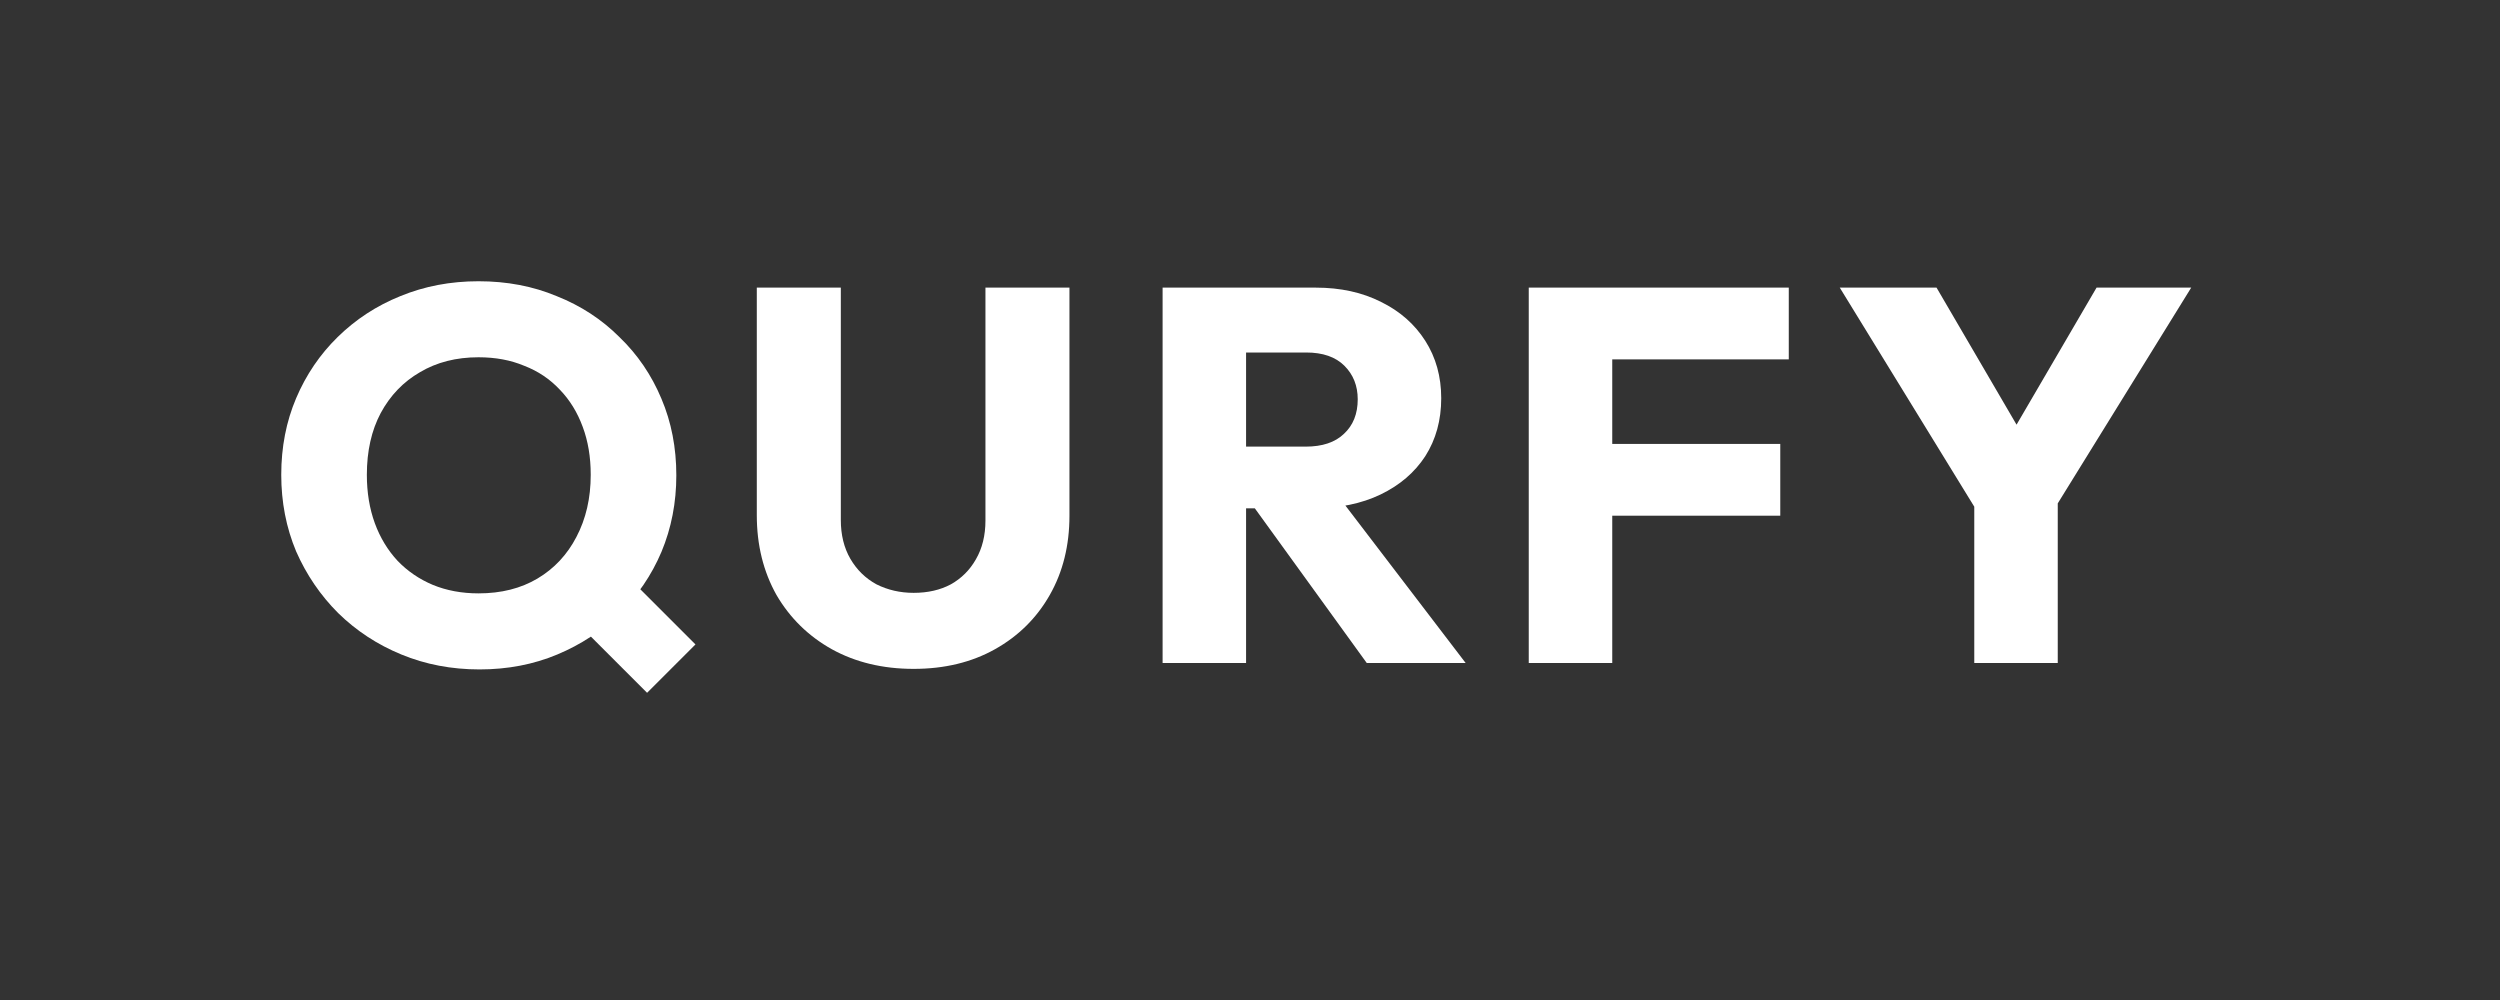 <svg width="100" height="40" viewBox="0 0 100 40" fill="none" xmlns="http://www.w3.org/2000/svg">
<rect x="0" y="0" width="100" height="40" fill="#333333" stroke="none"/>
<path d="M19.183 26.777C18.063 26.777 17.021 26.578 16.057 26.181C15.093 25.784 14.249 25.231 13.526 24.522C12.817 23.813 12.257 22.991 11.845 22.055C11.448 21.105 11.25 20.084 11.25 18.992C11.25 17.886 11.448 16.865 11.845 15.929C12.243 14.993 12.796 14.178 13.505 13.483C14.228 12.774 15.064 12.228 16.014 11.845C16.979 11.448 18.021 11.25 19.141 11.25C20.275 11.25 21.317 11.448 22.267 11.845C23.232 12.228 24.068 12.774 24.777 13.483C25.5 14.178 26.061 15.001 26.458 15.95C26.855 16.886 27.053 17.907 27.053 19.013C27.053 20.105 26.855 21.126 26.458 22.076C26.061 23.012 25.5 23.834 24.777 24.543C24.068 25.238 23.239 25.784 22.289 26.181C21.339 26.578 20.304 26.777 19.183 26.777ZM19.141 23.735C20.048 23.735 20.835 23.537 21.502 23.14C22.168 22.743 22.686 22.19 23.055 21.481C23.437 20.757 23.629 19.928 23.629 18.992C23.629 18.283 23.522 17.645 23.31 17.078C23.097 16.496 22.792 16 22.395 15.589C21.998 15.164 21.523 14.845 20.97 14.632C20.431 14.405 19.822 14.291 19.141 14.291C18.248 14.291 17.468 14.49 16.801 14.887C16.135 15.27 15.61 15.816 15.227 16.525C14.859 17.22 14.674 18.042 14.674 18.992C14.674 19.701 14.781 20.346 14.993 20.928C15.206 21.509 15.511 22.012 15.908 22.438C16.305 22.849 16.773 23.168 17.312 23.395C17.865 23.622 18.474 23.735 19.141 23.735ZM25.883 27.712L21.927 23.756L23.863 21.821L27.819 25.777L25.883 27.712Z" fill="white"/>
<path d="M36.546 26.755C35.313 26.755 34.221 26.493 33.271 25.968C32.335 25.444 31.598 24.721 31.059 23.799C30.534 22.863 30.272 21.8 30.272 20.608V11.505H33.633V20.8C33.633 21.395 33.76 21.913 34.015 22.353C34.271 22.792 34.618 23.133 35.058 23.373C35.511 23.6 36.008 23.714 36.546 23.714C37.114 23.714 37.61 23.6 38.035 23.373C38.461 23.133 38.794 22.799 39.035 22.374C39.29 21.934 39.418 21.417 39.418 20.821V11.505H42.778V20.63C42.778 21.821 42.516 22.877 41.991 23.799C41.467 24.721 40.736 25.444 39.801 25.968C38.865 26.493 37.78 26.755 36.546 26.755Z" fill="white"/>
<path d="M49.056 20.332V17.865H52.225C52.892 17.865 53.402 17.695 53.757 17.354C54.125 17.014 54.309 16.553 54.309 15.972C54.309 15.433 54.132 14.986 53.778 14.632C53.423 14.277 52.913 14.1 52.246 14.1H49.056V11.505H52.629C53.622 11.505 54.494 11.697 55.245 12.079C55.997 12.448 56.585 12.966 57.011 13.632C57.436 14.299 57.649 15.064 57.649 15.929C57.649 16.808 57.436 17.581 57.011 18.248C56.585 18.9 55.99 19.41 55.224 19.779C54.458 20.148 53.558 20.332 52.523 20.332H49.056ZM46.504 26.521V11.505H49.843V26.521H46.504ZM54.671 26.521L49.992 20.055L53.055 19.226L58.627 26.521H54.671Z" fill="white"/>
<path d="M61.15 26.52V11.504H64.49V26.52H61.15ZM63.703 20.628V17.757H71.211V20.628H63.703ZM63.703 14.375V11.504H71.551V14.375H63.703Z" fill="white"/>
<path d="M79.375 20.926L73.59 11.504H77.461L81.906 19.118H79.418L83.863 11.504H87.649L81.821 20.926H79.375ZM78.971 26.52V19.395H82.31V26.52H78.971Z" fill="white"/>
</svg>
